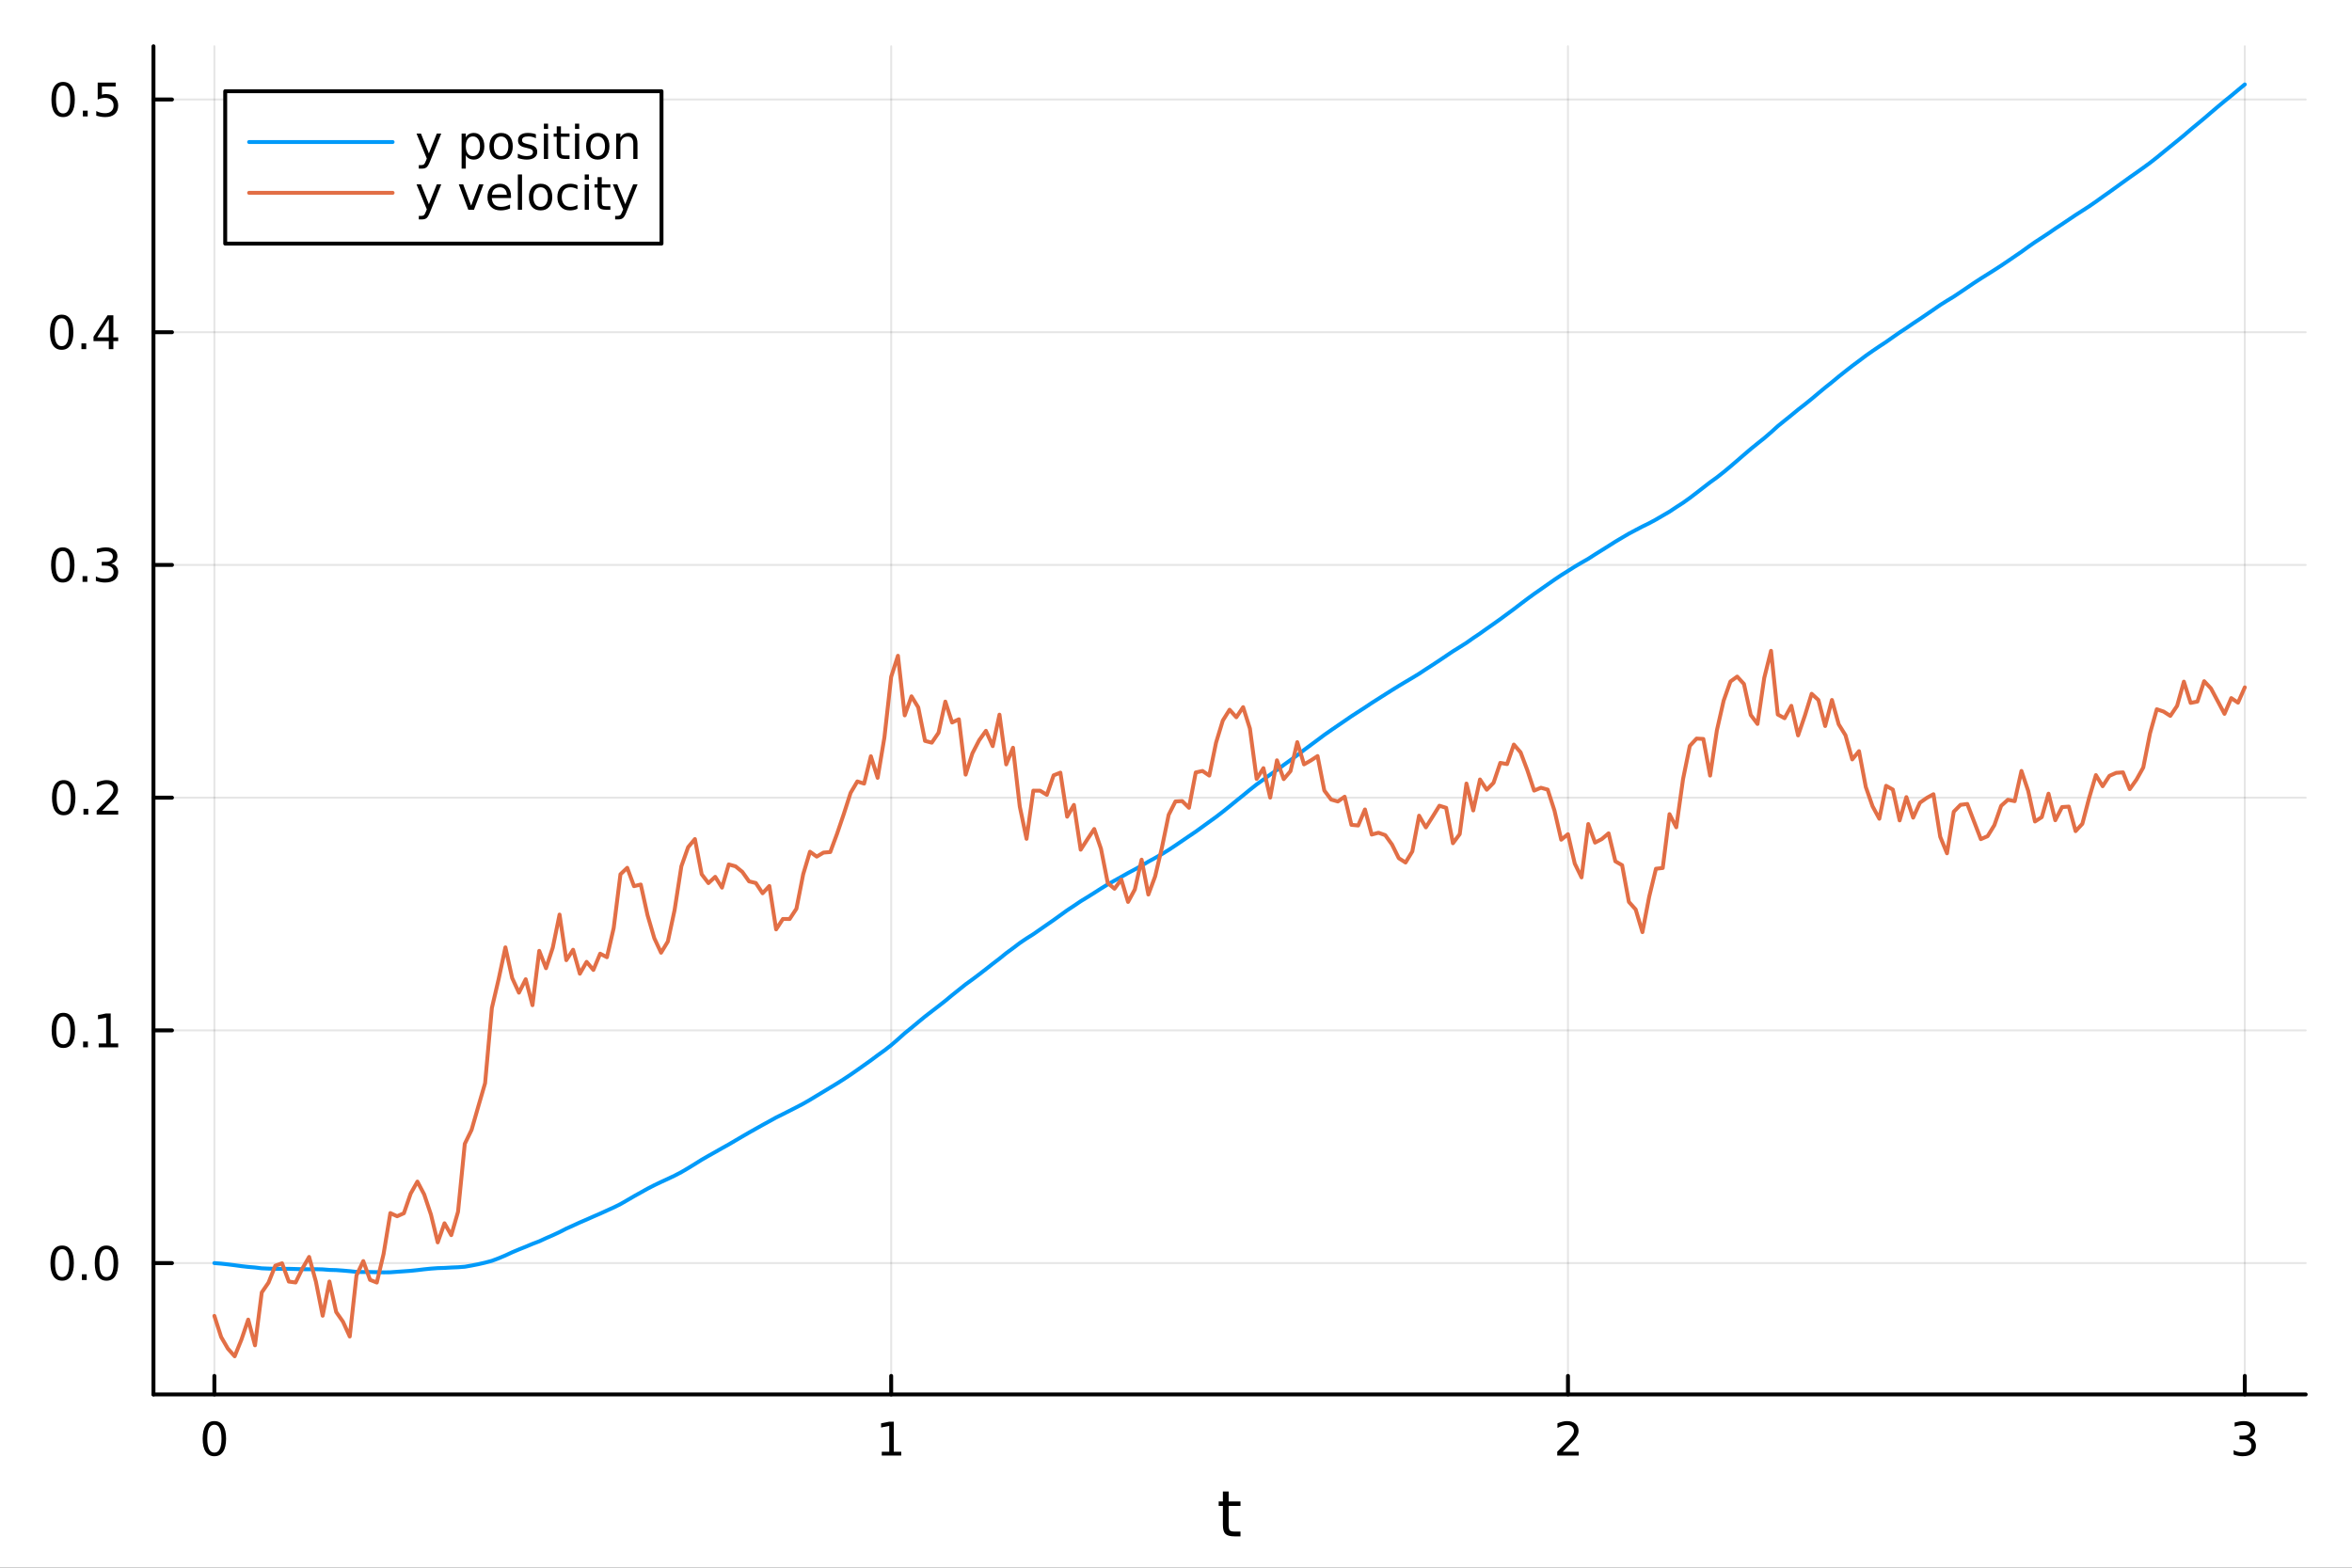 <?xml version="1.0" encoding="utf-8"?>
<svg xmlns="http://www.w3.org/2000/svg" xmlns:xlink="http://www.w3.org/1999/xlink" width="600" height="400" viewBox="0 0 2400 1600">
<rect x="0" y="0" width="2400" height="1600" fill="#333333" stroke="none"/>
<defs>
  <clipPath id="clip970">
    <rect x="0" y="0" width="2400" height="1600"/>
  </clipPath>
</defs>
<path clip-path="url(#clip970)" d="M0 1600 L2400 1600 L2400 0 L0 0  Z" fill="#ffffff" fill-rule="evenodd" fill-opacity="1"/>
<defs>
  <clipPath id="clip971">
    <rect x="480" y="0" width="1681" height="1600"/>
  </clipPath>
</defs>
<path clip-path="url(#clip970)" d="M156.598 1423.18 L2352.76 1423.18 L2352.76 47.244 L156.598 47.244  Z" fill="#ffffff" fill-rule="evenodd" fill-opacity="1"/>
<defs>
  <clipPath id="clip972">
    <rect x="156" y="47" width="2197" height="1377"/>
  </clipPath>
</defs>
<polyline clip-path="url(#clip972)" style="stroke:#000000; stroke-linecap:round; stroke-linejoin:round; stroke-width:2; stroke-opacity:0.1; fill:none" points="218.754,1423.18 218.754,47.244 "/>
<polyline clip-path="url(#clip972)" style="stroke:#000000; stroke-linecap:round; stroke-linejoin:round; stroke-width:2; stroke-opacity:0.1; fill:none" points="909.369,1423.18 909.369,47.244 "/>
<polyline clip-path="url(#clip972)" style="stroke:#000000; stroke-linecap:round; stroke-linejoin:round; stroke-width:2; stroke-opacity:0.1; fill:none" points="1599.98,1423.18 1599.98,47.244 "/>
<polyline clip-path="url(#clip972)" style="stroke:#000000; stroke-linecap:round; stroke-linejoin:round; stroke-width:2; stroke-opacity:0.1; fill:none" points="2290.6,1423.18 2290.6,47.244 "/>
<polyline clip-path="url(#clip970)" style="stroke:#000000; stroke-linecap:round; stroke-linejoin:round; stroke-width:4; stroke-opacity:1; fill:none" points="156.598,1423.18 2352.76,1423.18 "/>
<polyline clip-path="url(#clip970)" style="stroke:#000000; stroke-linecap:round; stroke-linejoin:round; stroke-width:4; stroke-opacity:1; fill:none" points="218.754,1423.18 218.754,1404.28 "/>
<polyline clip-path="url(#clip970)" style="stroke:#000000; stroke-linecap:round; stroke-linejoin:round; stroke-width:4; stroke-opacity:1; fill:none" points="909.369,1423.18 909.369,1404.28 "/>
<polyline clip-path="url(#clip970)" style="stroke:#000000; stroke-linecap:round; stroke-linejoin:round; stroke-width:4; stroke-opacity:1; fill:none" points="1599.98,1423.18 1599.98,1404.28 "/>
<polyline clip-path="url(#clip970)" style="stroke:#000000; stroke-linecap:round; stroke-linejoin:round; stroke-width:4; stroke-opacity:1; fill:none" points="2290.6,1423.18 2290.6,1404.28 "/>
<path clip-path="url(#clip970)" d="M218.754 1454.1 Q215.143 1454.1 213.314 1457.66 Q211.508 1461.2 211.508 1468.33 Q211.508 1475.44 213.314 1479.01 Q215.143 1482.55 218.754 1482.55 Q222.388 1482.55 224.193 1479.01 Q226.022 1475.44 226.022 1468.33 Q226.022 1461.2 224.193 1457.66 Q222.388 1454.1 218.754 1454.1 M218.754 1450.39 Q224.564 1450.39 227.619 1455 Q230.698 1459.58 230.698 1468.33 Q230.698 1477.06 227.619 1481.67 Q224.564 1486.25 218.754 1486.25 Q212.943 1486.25 209.865 1481.67 Q206.809 1477.06 206.809 1468.33 Q206.809 1459.58 209.865 1455 Q212.943 1450.39 218.754 1450.39 Z" fill="#000000" fill-rule="nonzero" fill-opacity="1" /><path clip-path="url(#clip970)" d="M899.751 1481.64 L907.39 1481.64 L907.39 1455.28 L899.08 1456.95 L899.08 1452.69 L907.344 1451.02 L912.02 1451.02 L912.02 1481.64 L919.659 1481.64 L919.659 1485.58 L899.751 1485.58 L899.751 1481.64 Z" fill="#000000" fill-rule="nonzero" fill-opacity="1" /><path clip-path="url(#clip970)" d="M1594.64 1481.64 L1610.96 1481.64 L1610.96 1485.58 L1589.01 1485.58 L1589.01 1481.64 Q1591.67 1478.89 1596.26 1474.26 Q1600.86 1469.61 1602.05 1468.27 Q1604.29 1465.74 1605.17 1464.01 Q1606.07 1462.25 1606.07 1460.56 Q1606.07 1457.8 1604.13 1456.07 Q1602.21 1454.33 1599.11 1454.33 Q1596.91 1454.33 1594.45 1455.09 Q1592.02 1455.86 1589.24 1457.41 L1589.24 1452.69 Q1592.07 1451.55 1594.52 1450.97 Q1596.98 1450.39 1599.01 1450.39 Q1604.38 1450.39 1607.58 1453.08 Q1610.77 1455.77 1610.77 1460.26 Q1610.77 1462.39 1609.96 1464.31 Q1609.17 1466.2 1607.07 1468.8 Q1606.49 1469.47 1603.39 1472.69 Q1600.29 1475.88 1594.64 1481.64 Z" fill="#000000" fill-rule="nonzero" fill-opacity="1" /><path clip-path="url(#clip970)" d="M2294.85 1466.95 Q2298.2 1467.66 2300.08 1469.93 Q2301.98 1472.2 2301.98 1475.53 Q2301.98 1480.65 2298.46 1483.45 Q2294.94 1486.25 2288.46 1486.25 Q2286.28 1486.25 2283.97 1485.81 Q2281.68 1485.39 2279.22 1484.54 L2279.22 1480.02 Q2281.17 1481.16 2283.48 1481.74 Q2285.8 1482.32 2288.32 1482.32 Q2292.72 1482.32 2295.01 1480.58 Q2297.33 1478.84 2297.33 1475.53 Q2297.33 1472.48 2295.17 1470.77 Q2293.04 1469.03 2289.22 1469.03 L2285.2 1469.03 L2285.2 1465.19 L2289.41 1465.19 Q2292.86 1465.19 2294.69 1463.82 Q2296.51 1462.43 2296.51 1459.84 Q2296.51 1457.18 2294.62 1455.77 Q2292.74 1454.33 2289.22 1454.33 Q2287.3 1454.33 2285.1 1454.75 Q2282.9 1455.16 2280.26 1456.04 L2280.26 1451.88 Q2282.93 1451.14 2285.24 1450.77 Q2287.58 1450.39 2289.64 1450.39 Q2294.96 1450.39 2298.07 1452.83 Q2301.17 1455.23 2301.17 1459.35 Q2301.17 1462.22 2299.52 1464.21 Q2297.88 1466.18 2294.85 1466.95 Z" fill="#000000" fill-rule="nonzero" fill-opacity="1" /><path clip-path="url(#clip970)" d="M1253.74 1522.27 L1253.74 1532.4 L1265.8 1532.4 L1265.8 1536.95 L1253.74 1536.95 L1253.74 1556.3 Q1253.74 1560.66 1254.92 1561.9 Q1256.13 1563.14 1259.79 1563.14 L1265.8 1563.14 L1265.8 1568.04 L1259.79 1568.04 Q1253.01 1568.04 1250.43 1565.53 Q1247.85 1562.98 1247.85 1556.3 L1247.85 1536.95 L1243.55 1536.95 L1243.55 1532.4 L1247.85 1532.4 L1247.85 1522.27 L1253.74 1522.27 Z" fill="#000000" fill-rule="nonzero" fill-opacity="1" /><polyline clip-path="url(#clip972)" style="stroke:#000000; stroke-linecap:round; stroke-linejoin:round; stroke-width:2; stroke-opacity:0.1; fill:none" points="156.598,1289.13 2352.76,1289.13 "/>
<polyline clip-path="url(#clip972)" style="stroke:#000000; stroke-linecap:round; stroke-linejoin:round; stroke-width:2; stroke-opacity:0.1; fill:none" points="156.598,1051.62 2352.76,1051.62 "/>
<polyline clip-path="url(#clip972)" style="stroke:#000000; stroke-linecap:round; stroke-linejoin:round; stroke-width:2; stroke-opacity:0.1; fill:none" points="156.598,814.097 2352.76,814.097 "/>
<polyline clip-path="url(#clip972)" style="stroke:#000000; stroke-linecap:round; stroke-linejoin:round; stroke-width:2; stroke-opacity:0.1; fill:none" points="156.598,576.579 2352.76,576.579 "/>
<polyline clip-path="url(#clip972)" style="stroke:#000000; stroke-linecap:round; stroke-linejoin:round; stroke-width:2; stroke-opacity:0.1; fill:none" points="156.598,339.06 2352.76,339.06 "/>
<polyline clip-path="url(#clip972)" style="stroke:#000000; stroke-linecap:round; stroke-linejoin:round; stroke-width:2; stroke-opacity:0.1; fill:none" points="156.598,101.541 2352.76,101.541 "/>
<polyline clip-path="url(#clip970)" style="stroke:#000000; stroke-linecap:round; stroke-linejoin:round; stroke-width:4; stroke-opacity:1; fill:none" points="156.598,1423.18 156.598,47.244 "/>
<polyline clip-path="url(#clip970)" style="stroke:#000000; stroke-linecap:round; stroke-linejoin:round; stroke-width:4; stroke-opacity:1; fill:none" points="156.598,1289.13 175.496,1289.13 "/>
<polyline clip-path="url(#clip970)" style="stroke:#000000; stroke-linecap:round; stroke-linejoin:round; stroke-width:4; stroke-opacity:1; fill:none" points="156.598,1051.62 175.496,1051.62 "/>
<polyline clip-path="url(#clip970)" style="stroke:#000000; stroke-linecap:round; stroke-linejoin:round; stroke-width:4; stroke-opacity:1; fill:none" points="156.598,814.097 175.496,814.097 "/>
<polyline clip-path="url(#clip970)" style="stroke:#000000; stroke-linecap:round; stroke-linejoin:round; stroke-width:4; stroke-opacity:1; fill:none" points="156.598,576.579 175.496,576.579 "/>
<polyline clip-path="url(#clip970)" style="stroke:#000000; stroke-linecap:round; stroke-linejoin:round; stroke-width:4; stroke-opacity:1; fill:none" points="156.598,339.06 175.496,339.06 "/>
<polyline clip-path="url(#clip970)" style="stroke:#000000; stroke-linecap:round; stroke-linejoin:round; stroke-width:4; stroke-opacity:1; fill:none" points="156.598,101.541 175.496,101.541 "/>
<path clip-path="url(#clip970)" d="M63.423 1274.93 Q59.812 1274.93 57.983 1278.5 Q56.177 1282.04 56.177 1289.17 Q56.177 1296.28 57.983 1299.84 Q59.812 1303.38 63.423 1303.38 Q67.057 1303.38 68.862 1299.84 Q70.691 1296.28 70.691 1289.17 Q70.691 1282.04 68.862 1278.5 Q67.057 1274.93 63.423 1274.93 M63.423 1271.23 Q69.233 1271.23 72.288 1275.84 Q75.367 1280.42 75.367 1289.17 Q75.367 1297.9 72.288 1302.5 Q69.233 1307.09 63.423 1307.09 Q57.612 1307.09 54.534 1302.5 Q51.478 1297.9 51.478 1289.17 Q51.478 1280.42 54.534 1275.84 Q57.612 1271.23 63.423 1271.23 Z" fill="#000000" fill-rule="nonzero" fill-opacity="1" /><path clip-path="url(#clip970)" d="M83.585 1300.54 L88.469 1300.54 L88.469 1306.41 L83.585 1306.41 L83.585 1300.54 Z" fill="#000000" fill-rule="nonzero" fill-opacity="1" /><path clip-path="url(#clip970)" d="M108.654 1274.93 Q105.043 1274.93 103.214 1278.5 Q101.409 1282.04 101.409 1289.17 Q101.409 1296.28 103.214 1299.84 Q105.043 1303.38 108.654 1303.38 Q112.288 1303.38 114.094 1299.84 Q115.922 1296.28 115.922 1289.17 Q115.922 1282.04 114.094 1278.5 Q112.288 1274.93 108.654 1274.93 M108.654 1271.23 Q114.464 1271.23 117.52 1275.84 Q120.598 1280.42 120.598 1289.17 Q120.598 1297.9 117.52 1302.5 Q114.464 1307.09 108.654 1307.09 Q102.844 1307.09 99.765 1302.5 Q96.71 1297.9 96.71 1289.17 Q96.71 1280.42 99.765 1275.84 Q102.844 1271.23 108.654 1271.23 Z" fill="#000000" fill-rule="nonzero" fill-opacity="1" /><path clip-path="url(#clip970)" d="M64.65 1037.41 Q61.038 1037.41 59.21 1040.98 Q57.404 1044.52 57.404 1051.65 Q57.404 1058.76 59.21 1062.32 Q61.038 1065.86 64.65 1065.86 Q68.284 1065.86 70.089 1062.32 Q71.918 1058.76 71.918 1051.65 Q71.918 1044.52 70.089 1040.98 Q68.284 1037.41 64.65 1037.41 M64.65 1033.71 Q70.46 1033.71 73.515 1038.32 Q76.594 1042.9 76.594 1051.65 Q76.594 1060.38 73.515 1064.98 Q70.46 1069.57 64.65 1069.57 Q58.839 1069.57 55.761 1064.98 Q52.705 1060.38 52.705 1051.65 Q52.705 1042.9 55.761 1038.32 Q58.839 1033.71 64.65 1033.71 Z" fill="#000000" fill-rule="nonzero" fill-opacity="1" /><path clip-path="url(#clip970)" d="M84.811 1063.02 L89.696 1063.02 L89.696 1068.9 L84.811 1068.9 L84.811 1063.02 Z" fill="#000000" fill-rule="nonzero" fill-opacity="1" /><path clip-path="url(#clip970)" d="M100.691 1064.96 L108.33 1064.96 L108.33 1038.6 L100.02 1040.26 L100.02 1036 L108.283 1034.34 L112.959 1034.34 L112.959 1064.96 L120.598 1064.96 L120.598 1068.9 L100.691 1068.9 L100.691 1064.96 Z" fill="#000000" fill-rule="nonzero" fill-opacity="1" /><path clip-path="url(#clip970)" d="M65.02 799.896 Q61.409 799.896 59.58 803.461 Q57.775 807.003 57.775 814.132 Q57.775 821.239 59.58 824.803 Q61.409 828.345 65.02 828.345 Q68.654 828.345 70.46 824.803 Q72.288 821.239 72.288 814.132 Q72.288 807.003 70.46 803.461 Q68.654 799.896 65.02 799.896 M65.02 796.192 Q70.83 796.192 73.885 800.799 Q76.964 805.382 76.964 814.132 Q76.964 822.859 73.885 827.465 Q70.83 832.049 65.02 832.049 Q59.21 832.049 56.131 827.465 Q53.075 822.859 53.075 814.132 Q53.075 805.382 56.131 800.799 Q59.21 796.192 65.02 796.192 Z" fill="#000000" fill-rule="nonzero" fill-opacity="1" /><path clip-path="url(#clip970)" d="M85.182 825.498 L90.066 825.498 L90.066 831.377 L85.182 831.377 L85.182 825.498 Z" fill="#000000" fill-rule="nonzero" fill-opacity="1" /><path clip-path="url(#clip970)" d="M104.279 827.442 L120.598 827.442 L120.598 831.377 L98.654 831.377 L98.654 827.442 Q101.316 824.688 105.899 820.058 Q110.506 815.405 111.686 814.063 Q113.932 811.54 114.811 809.803 Q115.714 808.044 115.714 806.354 Q115.714 803.6 113.77 801.864 Q111.848 800.128 108.746 800.128 Q106.547 800.128 104.094 800.891 Q101.663 801.655 98.885 803.206 L98.885 798.484 Q101.709 797.35 104.163 796.771 Q106.617 796.192 108.654 796.192 Q114.024 796.192 117.219 798.878 Q120.413 801.563 120.413 806.053 Q120.413 808.183 119.603 810.104 Q118.816 812.003 116.709 814.595 Q116.131 815.266 113.029 818.484 Q109.927 821.678 104.279 827.442 Z" fill="#000000" fill-rule="nonzero" fill-opacity="1" /><path clip-path="url(#clip970)" d="M64.071 562.377 Q60.46 562.377 58.631 565.942 Q56.825 569.484 56.825 576.613 Q56.825 583.72 58.631 587.285 Q60.46 590.826 64.071 590.826 Q67.705 590.826 69.51 587.285 Q71.339 583.72 71.339 576.613 Q71.339 569.484 69.51 565.942 Q67.705 562.377 64.071 562.377 M64.071 558.674 Q69.881 558.674 72.936 563.28 Q76.015 567.864 76.015 576.613 Q76.015 585.34 72.936 589.947 Q69.881 594.53 64.071 594.53 Q58.261 594.53 55.182 589.947 Q52.126 585.34 52.126 576.613 Q52.126 567.864 55.182 563.28 Q58.261 558.674 64.071 558.674 Z" fill="#000000" fill-rule="nonzero" fill-opacity="1" /><path clip-path="url(#clip970)" d="M84.233 587.979 L89.117 587.979 L89.117 593.859 L84.233 593.859 L84.233 587.979 Z" fill="#000000" fill-rule="nonzero" fill-opacity="1" /><path clip-path="url(#clip970)" d="M113.469 575.225 Q116.825 575.942 118.7 578.211 Q120.598 580.479 120.598 583.813 Q120.598 588.928 117.08 591.729 Q113.561 594.53 107.08 594.53 Q104.904 594.53 102.589 594.09 Q100.297 593.674 97.844 592.817 L97.844 588.303 Q99.788 589.437 102.103 590.016 Q104.418 590.595 106.941 590.595 Q111.339 590.595 113.631 588.859 Q115.945 587.123 115.945 583.813 Q115.945 580.757 113.793 579.044 Q111.663 577.308 107.844 577.308 L103.816 577.308 L103.816 573.465 L108.029 573.465 Q111.478 573.465 113.307 572.1 Q115.135 570.711 115.135 568.118 Q115.135 565.456 113.237 564.044 Q111.362 562.609 107.844 562.609 Q105.922 562.609 103.723 563.026 Q101.524 563.442 98.885 564.322 L98.885 560.155 Q101.547 559.414 103.862 559.044 Q106.2 558.674 108.26 558.674 Q113.584 558.674 116.686 561.104 Q119.788 563.512 119.788 567.632 Q119.788 570.502 118.145 572.493 Q116.501 574.461 113.469 575.225 Z" fill="#000000" fill-rule="nonzero" fill-opacity="1" /><path clip-path="url(#clip970)" d="M62.937 324.859 Q59.325 324.859 57.497 328.424 Q55.691 331.965 55.691 339.095 Q55.691 346.201 57.497 349.766 Q59.325 353.308 62.937 353.308 Q66.571 353.308 68.376 349.766 Q70.205 346.201 70.205 339.095 Q70.205 331.965 68.376 328.424 Q66.571 324.859 62.937 324.859 M62.937 321.155 Q68.747 321.155 71.802 325.762 Q74.881 330.345 74.881 339.095 Q74.881 347.822 71.802 352.428 Q68.747 357.011 62.937 357.011 Q57.126 357.011 54.048 352.428 Q50.992 347.822 50.992 339.095 Q50.992 330.345 54.048 325.762 Q57.126 321.155 62.937 321.155 Z" fill="#000000" fill-rule="nonzero" fill-opacity="1" /><path clip-path="url(#clip970)" d="M83.098 350.46 L87.983 350.46 L87.983 356.34 L83.098 356.34 L83.098 350.46 Z" fill="#000000" fill-rule="nonzero" fill-opacity="1" /><path clip-path="url(#clip970)" d="M111.015 325.854 L99.21 344.303 L111.015 344.303 L111.015 325.854 M109.788 321.78 L115.668 321.78 L115.668 344.303 L120.598 344.303 L120.598 348.192 L115.668 348.192 L115.668 356.34 L111.015 356.34 L111.015 348.192 L95.413 348.192 L95.413 343.678 L109.788 321.78 Z" fill="#000000" fill-rule="nonzero" fill-opacity="1" /><path clip-path="url(#clip970)" d="M64.418 87.34 Q60.807 87.34 58.978 90.905 Q57.173 94.447 57.173 101.576 Q57.173 108.683 58.978 112.247 Q60.807 115.789 64.418 115.789 Q68.052 115.789 69.858 112.247 Q71.686 108.683 71.686 101.576 Q71.686 94.447 69.858 90.905 Q68.052 87.34 64.418 87.34 M64.418 83.636 Q70.228 83.636 73.284 88.243 Q76.362 92.826 76.362 101.576 Q76.362 110.303 73.284 114.909 Q70.228 119.493 64.418 119.493 Q58.608 119.493 55.529 114.909 Q52.474 110.303 52.474 101.576 Q52.474 92.826 55.529 88.243 Q58.608 83.636 64.418 83.636 Z" fill="#000000" fill-rule="nonzero" fill-opacity="1" /><path clip-path="url(#clip970)" d="M84.58 112.942 L89.464 112.942 L89.464 118.821 L84.58 118.821 L84.58 112.942 Z" fill="#000000" fill-rule="nonzero" fill-opacity="1" /><path clip-path="url(#clip970)" d="M99.696 84.261 L118.052 84.261 L118.052 88.197 L103.978 88.197 L103.978 96.669 Q104.996 96.322 106.015 96.159 Q107.033 95.974 108.052 95.974 Q113.839 95.974 117.219 99.146 Q120.598 102.317 120.598 107.734 Q120.598 113.312 117.126 116.414 Q113.654 119.493 107.334 119.493 Q105.159 119.493 102.89 119.122 Q100.645 118.752 98.237 118.011 L98.237 113.312 Q100.321 114.446 102.543 115.002 Q104.765 115.558 107.242 115.558 Q111.246 115.558 113.584 113.451 Q115.922 111.345 115.922 107.734 Q115.922 104.122 113.584 102.016 Q111.246 99.909 107.242 99.909 Q105.367 99.909 103.492 100.326 Q101.64 100.743 99.696 101.622 L99.696 84.261 Z" fill="#000000" fill-rule="nonzero" fill-opacity="1" /><polyline clip-path="url(#clip972)" style="stroke:#009af9; stroke-linecap:round; stroke-linejoin:round; stroke-width:4; stroke-opacity:1; fill:none" points="218.754,1289.13 225.66,1289.67 232.566,1290.43 239.472,1291.3 246.378,1292.25 253.284,1293.03 260.191,1293.61 267.097,1294.45 274.003,1294.75 280.909,1294.95 287.815,1294.97 294.721,1294.98 301.628,1295.16 308.534,1295.36 315.44,1295.42 322.346,1295.35 329.252,1295.54 336.158,1296.08 343.064,1296.27 349.971,1296.77 356.877,1297.37 363.783,1298.11 370.689,1298.24 377.595,1298.22 384.501,1298.39 391.408,1298.59 398.314,1298.5 405.22,1297.99 412.126,1297.51 419.032,1297 425.938,1296.29 432.844,1295.46 439.751,1294.76 446.657,1294.26 453.563,1294.05 460.469,1293.64 467.375,1293.36 474.281,1292.84 481.188,1291.62 488.094,1290.26 495,1288.66 501.906,1286.82 508.812,1284.22 515.718,1281.32 522.625,1278.1 529.531,1275.19 536.437,1272.43 543.343,1269.53 550.249,1266.9 557.155,1263.71 564.061,1260.7 570.968,1257.48 577.874,1253.93 584.78,1250.83 591.686,1247.64 598.592,1244.68 605.498,1241.61 612.405,1238.62 619.311,1235.46 626.217,1232.34 633.123,1228.92 640.029,1224.95 646.935,1220.91 653.841,1217.07 660.748,1213.2 667.654,1209.65 674.56,1206.33 681.466,1203.17 688.372,1199.88 695.278,1196.28 702.185,1192.23 709.091,1187.99 715.997,1183.66 722.903,1179.69 729.809,1175.81 736.715,1171.87 743.622,1168.04 750.528,1163.97 757.434,1159.92 764.34,1155.92 771.246,1152.03 778.152,1148.15 785.058,1144.37 791.965,1140.53 798.871,1137.12 805.777,1133.61 812.683,1130.1 819.589,1126.48 826.495,1122.51 833.402,1118.31 840.308,1114.16 847.214,1109.97 854.12,1105.78 861.026,1101.4 867.932,1096.81 874.838,1092.01 881.745,1087.1 888.651,1082.2 895.557,1077.03 902.463,1072.08 909.369,1066.71 916.275,1060.73 923.182,1054.53 930.088,1048.94 936.994,1043.16 943.9,1037.48 950.806,1032.15 957.712,1026.84 964.619,1021.43 971.525,1015.7 978.431,1010.18 985.337,1004.63 992.243,999.646 999.149,994.443 1006.06,989.107 1012.96,983.674 1019.87,978.398 1026.77,972.801 1033.68,967.711 1040.59,962.451 1047.49,957.791 1054.4,953.461 1061.3,948.639 1068.21,943.818 1075.12,939.039 1082.02,934.061 1088.93,929.055 1095.84,924.499 1102.74,919.823 1109.65,915.603 1116.55,911.277 1123.46,906.847 1130.37,902.618 1137.27,898.739 1144.18,894.918 1151.08,891.003 1157.99,887.317 1164.9,883.504 1171.8,879.386 1178.71,875.625 1185.62,871.678 1192.52,867.438 1199.43,862.863 1206.33,858.151 1213.24,853.436 1220.15,848.789 1227.05,843.781 1233.96,838.758 1240.86,833.782 1247.77,828.471 1254.68,822.933 1261.58,817.286 1268.49,811.715 1275.4,806.041 1282.3,800.584 1289.21,795.643 1296.11,790.592 1303.02,785.84 1309.93,780.709 1316.83,775.769 1323.74,770.748 1330.64,765.431 1337.55,760.341 1344.46,755.212 1351.36,750.037 1358.27,745.214 1365.18,740.483 1372.08,735.772 1378.99,731.012 1385.89,726.539 1392.8,722.073 1399.71,717.443 1406.61,713.069 1413.52,708.676 1420.42,704.309 1427.33,700.037 1434.24,695.904 1441.14,691.816 1448.05,687.614 1454.96,683.047 1461.86,678.601 1468.77,674.045 1475.67,669.377 1482.58,664.73 1489.49,660.445 1496.39,656.067 1503.3,651.173 1510.2,646.553 1517.11,641.617 1524.02,636.786 1530.92,631.884 1537.83,626.779 1544.74,621.686 1551.64,616.393 1558.55,611.181 1565.45,606.151 1572.36,601.329 1579.27,596.478 1586.17,591.645 1593.08,587.026 1599.98,582.705 1606.89,578.327 1613.8,574.25 1620.7,570.313 1627.61,565.832 1634.52,561.54 1641.42,557.212 1648.33,552.826 1655.23,548.726 1662.14,544.665 1669.05,540.979 1675.95,537.369 1682.86,533.991 1689.76,530.251 1696.67,526.226 1703.58,522.194 1710.48,517.612 1717.39,513.164 1724.3,508.224 1731.2,502.946 1738.11,497.592 1745.01,492.243 1751.92,487.267 1758.83,481.83 1765.73,476.089 1772.64,470.154 1779.54,464.168 1786.45,458.257 1793.36,452.662 1800.26,447.159 1807.17,441.186 1814.08,434.937 1820.98,429.338 1827.89,423.777 1834.79,418.089 1841.7,412.703 1848.61,407.116 1855.51,401.306 1862.42,395.558 1869.32,390.077 1876.23,384.329 1883.14,378.831 1890.04,373.443 1896.95,368.303 1903.86,363.078 1910.76,358.218 1917.67,353.555 1924.57,349.02 1931.48,344.148 1938.39,339.316 1945.29,334.797 1952.2,330.041 1959.11,325.495 1966.01,320.796 1972.92,316.049 1979.82,311.264 1986.73,306.913 1993.64,302.73 2000.54,298.123 2007.45,293.446 2014.35,288.76 2021.26,284.254 2028.17,279.927 2035.07,275.57 2041.98,271.101 2048.89,266.434 2055.79,261.705 2062.7,256.99 2069.6,251.967 2076.51,247.148 2083.42,242.641 2090.32,238.089 2097.23,233.298 2104.13,228.778 2111.04,224.124 2117.95,219.465 2124.85,215.056 2131.76,210.573 2138.67,205.826 2145.57,200.845 2152.48,195.978 2159.38,191.005 2166.29,186.001 2173.2,180.993 2180.1,176.155 2187.01,171.221 2193.91,166.162 2200.82,160.755 2207.73,155.102 2214.63,149.473 2221.54,143.888 2228.45,138.201 2235.35,132.266 2242.26,126.549 2249.16,120.818 2256.07,114.879 2262.98,109.013 2269.88,103.278 2276.79,97.672 2283.69,91.906 2290.6,86.186 "/>
<polyline clip-path="url(#clip972)" style="stroke:#e26f46; stroke-linecap:round; stroke-linejoin:round; stroke-width:4; stroke-opacity:1; fill:none" points="218.754,1343.02 225.66,1364.54 232.566,1376.47 239.472,1384.24 246.378,1367.17 253.284,1346.8 260.191,1373.05 267.097,1319.1 274.003,1309.04 280.909,1291.77 287.815,1289.34 294.721,1307.99 301.628,1308.91 308.534,1294.72 315.44,1282.84 322.346,1308.01 329.252,1342.84 336.158,1307.93 343.064,1339.08 349.971,1348.93 356.877,1364.05 363.783,1301.63 370.689,1287.09 377.595,1306.24 384.501,1308.99 391.408,1279.82 398.314,1238.1 405.22,1241.33 412.126,1238.26 419.032,1218.22 425.938,1205.95 432.844,1219.06 439.751,1239.63 446.657,1268 453.563,1248.5 460.469,1260.59 467.375,1236.77 474.281,1167.4 481.188,1153.18 488.094,1129.14 495,1105.46 501.906,1028.8 508.812,999.34 515.718,966.883 522.625,998.231 529.531,1013.14 536.437,999.417 543.343,1025.89 550.249,970.451 557.155,988.169 564.061,967.175 570.968,933.426 577.874,979.962 584.78,969.314 591.686,993.772 598.592,981.682 605.498,989.934 612.405,973.33 619.311,976.944 626.217,947.125 633.123,892.287 640.029,885.696 646.935,904.425 653.841,902.764 660.748,934.019 667.654,957.515 674.56,972.332 681.466,960.921 688.372,928.747 695.278,884.146 702.185,864.625 709.091,856.362 715.997,892.277 722.903,901.298 729.809,894.896 736.715,905.926 743.622,882.25 750.528,884.17 757.434,889.795 764.34,899.522 771.246,901.203 778.152,911.661 785.058,904.26 791.965,948.539 798.871,937.91 805.777,937.945 812.683,927.434 819.589,892.259 826.495,869.28 833.402,874.25 840.308,870.16 847.214,869.601 854.12,851.013 861.026,830.747 867.932,809.274 874.838,797.541 881.745,799.758 888.651,771.841 895.557,793.862 902.463,752.598 909.369,690.736 916.275,669.294 923.182,730.102 930.088,710.683 936.994,721.948 943.9,756.17 950.806,757.979 957.712,747.826 964.619,716.074 971.525,737.401 978.431,734.128 985.337,790.584 992.243,768.877 999.149,755.494 1006.06,745.879 1012.96,761.509 1019.87,729.394 1026.77,780.151 1033.68,763.15 1040.59,823.164 1047.49,856.105 1054.4,806.954 1061.3,806.988 1068.21,811.23 1075.12,791.33 1082.02,788.581 1088.93,833.523 1095.84,821.495 1102.74,867.21 1109.65,856.537 1116.55,846.085 1123.46,866.231 1130.37,901.253 1137.27,907.053 1144.18,897.624 1151.08,920.521 1157.99,907.814 1164.9,877.395 1171.8,912.977 1178.71,894.441 1185.62,865.104 1192.52,831.645 1199.43,817.968 1206.33,817.581 1213.24,824.443 1220.15,788.375 1227.05,786.841 1233.96,791.574 1240.86,757.99 1247.77,735.374 1254.68,724.365 1261.58,732.028 1268.49,721.736 1275.4,743.513 1282.3,794.972 1289.21,784.006 1296.11,814.017 1303.02,775.973 1309.93,795.175 1316.83,787.055 1323.74,757.448 1330.64,780.129 1337.55,776.166 1344.46,771.665 1351.36,806.839 1358.27,816.018 1365.18,818.002 1372.08,813.138 1378.99,841.855 1385.89,842.506 1392.8,826.139 1399.71,851.76 1406.61,849.902 1413.52,852.366 1420.42,861.921 1427.33,875.867 1434.24,880.302 1441.14,868.944 1448.05,832.5 1454.96,844.452 1461.86,833.53 1468.77,822.347 1475.67,824.465 1482.58,860.613 1489.49,851.357 1496.39,799.709 1503.3,827.162 1510.2,795.54 1517.11,806.019 1524.02,798.949 1530.92,778.607 1537.83,779.835 1544.74,759.907 1551.64,767.867 1558.55,786.203 1565.45,806.894 1572.36,803.99 1579.27,805.889 1586.17,827.201 1593.08,857.015 1599.98,851.397 1606.89,881.367 1613.8,895.475 1620.7,841.023 1627.61,859.963 1634.52,856.361 1641.42,850.501 1648.33,879.077 1655.23,883.046 1662.14,920.523 1669.05,928.192 1675.95,951.339 1682.86,915.14 1689.76,886.645 1696.67,885.884 1703.58,830.928 1710.48,844.347 1717.39,795.176 1724.3,761.27 1731.2,753.804 1738.11,754.2 1745.01,791.577 1751.92,745.417 1758.83,715.064 1765.73,695.559 1772.64,690.536 1779.54,698.062 1786.45,729.648 1793.36,738.854 1800.26,691.81 1807.17,664.236 1814.08,729.231 1820.98,733.023 1827.89,720.349 1834.79,750.569 1841.7,730.397 1848.61,708.098 1855.51,714.407 1862.42,740.978 1869.32,714.399 1876.23,739.254 1883.14,750.395 1890.04,775.075 1896.95,766.632 1903.86,803.135 1910.76,822.861 1917.67,835.624 1924.57,801.997 1931.48,805.843 1938.39,837.325 1945.29,813.536 1952.2,834.515 1959.11,819.257 1966.01,814.4 1972.92,810.594 1979.82,854.047 1986.73,870.89 1993.64,828.435 2000.54,821.427 2007.45,820.555 2014.35,838.504 2021.26,856.435 2028.17,853.43 2035.07,842.182 2041.98,822.452 2048.89,816.231 2055.79,817.661 2062.7,786.835 2069.6,807.207 2076.51,838.419 2083.42,833.992 2090.32,810.046 2097.23,837.143 2104.13,823.704 2111.04,823.237 2117.95,848.253 2124.85,840.782 2131.76,814.424 2138.67,791.075 2145.57,802.416 2152.48,791.821 2159.38,788.783 2166.29,788.276 2173.2,805.413 2180.1,795.682 2187.01,783.289 2193.91,748.365 2200.82,723.875 2207.73,726.216 2214.63,730.644 2221.54,720.389 2228.45,695.698 2235.35,717.404 2242.26,716.017 2249.16,695.241 2256.07,702.604 2262.98,715.564 2269.88,728.549 2276.79,712.494 2283.69,717.155 2290.6,701.542 "/>
<path clip-path="url(#clip970)" d="M229.803 248.629 L674.997 248.629 L674.997 93.109 L229.803 93.109  Z" fill="#ffffff" fill-rule="evenodd" fill-opacity="1"/>
<polyline clip-path="url(#clip970)" style="stroke:#000000; stroke-linecap:round; stroke-linejoin:round; stroke-width:4; stroke-opacity:1; fill:none" points="229.803,248.629 674.997,248.629 674.997,93.109 229.803,93.109 229.803,248.629 "/>
<polyline clip-path="url(#clip970)" style="stroke:#009af9; stroke-linecap:round; stroke-linejoin:round; stroke-width:4; stroke-opacity:1; fill:none" points="254.205,144.949 400.616,144.949 "/>
<path clip-path="url(#clip970)" d="M438.86 164.636 Q437.054 169.266 435.342 170.678 Q433.629 172.09 430.758 172.09 L427.355 172.09 L427.355 168.525 L429.855 168.525 Q431.615 168.525 432.587 167.692 Q433.559 166.858 434.74 163.756 L435.504 161.812 L425.018 136.303 L429.531 136.303 L437.633 156.581 L445.735 136.303 L450.249 136.303 L438.86 164.636 Z" fill="#000000" fill-rule="nonzero" fill-opacity="1" /><path clip-path="url(#clip970)" d="M475.318 158.34 L475.318 172.09 L471.036 172.09 L471.036 136.303 L475.318 136.303 L475.318 140.238 Q476.661 137.923 478.698 136.812 Q480.758 135.678 483.605 135.678 Q488.327 135.678 491.267 139.428 Q494.23 143.178 494.23 149.289 Q494.23 155.4 491.267 159.15 Q488.327 162.9 483.605 162.9 Q480.758 162.9 478.698 161.789 Q476.661 160.655 475.318 158.34 M489.809 149.289 Q489.809 144.59 487.864 141.928 Q485.943 139.243 482.563 139.243 Q479.184 139.243 477.239 141.928 Q475.318 144.59 475.318 149.289 Q475.318 153.988 477.239 156.673 Q479.184 159.335 482.563 159.335 Q485.943 159.335 487.864 156.673 Q489.809 153.988 489.809 149.289 Z" fill="#000000" fill-rule="nonzero" fill-opacity="1" /><path clip-path="url(#clip970)" d="M511.336 139.289 Q507.911 139.289 505.92 141.974 Q503.929 144.636 503.929 149.289 Q503.929 153.942 505.897 156.627 Q507.887 159.289 511.336 159.289 Q514.739 159.289 516.73 156.604 Q518.721 153.918 518.721 149.289 Q518.721 144.682 516.73 141.997 Q514.739 139.289 511.336 139.289 M511.336 135.678 Q516.892 135.678 520.063 139.289 Q523.235 142.9 523.235 149.289 Q523.235 155.655 520.063 159.289 Q516.892 162.9 511.336 162.9 Q505.758 162.9 502.587 159.289 Q499.438 155.655 499.438 149.289 Q499.438 142.9 502.587 139.289 Q505.758 135.678 511.336 135.678 Z" fill="#000000" fill-rule="nonzero" fill-opacity="1" /><path clip-path="url(#clip970)" d="M546.822 137.067 L546.822 141.094 Q545.017 140.169 543.072 139.706 Q541.128 139.243 539.045 139.243 Q535.873 139.243 534.276 140.215 Q532.702 141.187 532.702 143.131 Q532.702 144.613 533.836 145.469 Q534.971 146.303 538.397 147.067 L539.855 147.391 Q544.392 148.363 546.29 150.145 Q548.211 151.905 548.211 155.076 Q548.211 158.687 545.341 160.793 Q542.494 162.9 537.494 162.9 Q535.41 162.9 533.142 162.483 Q530.897 162.09 528.397 161.28 L528.397 156.881 Q530.758 158.108 533.049 158.733 Q535.341 159.335 537.586 159.335 Q540.596 159.335 542.216 158.317 Q543.836 157.275 543.836 155.4 Q543.836 153.664 542.656 152.738 Q541.498 151.812 537.54 150.956 L536.059 150.608 Q532.1 149.775 530.341 148.062 Q528.582 146.326 528.582 143.317 Q528.582 139.659 531.174 137.669 Q533.767 135.678 538.535 135.678 Q540.897 135.678 542.98 136.025 Q545.063 136.372 546.822 137.067 Z" fill="#000000" fill-rule="nonzero" fill-opacity="1" /><path clip-path="url(#clip970)" d="M554.994 136.303 L559.253 136.303 L559.253 162.229 L554.994 162.229 L554.994 136.303 M554.994 126.21 L559.253 126.21 L559.253 131.604 L554.994 131.604 L554.994 126.21 Z" fill="#000000" fill-rule="nonzero" fill-opacity="1" /><path clip-path="url(#clip970)" d="M572.378 128.942 L572.378 136.303 L581.151 136.303 L581.151 139.613 L572.378 139.613 L572.378 153.687 Q572.378 156.858 573.234 157.761 Q574.114 158.664 576.776 158.664 L581.151 158.664 L581.151 162.229 L576.776 162.229 Q571.845 162.229 569.97 160.4 Q568.095 158.548 568.095 153.687 L568.095 139.613 L564.97 139.613 L564.97 136.303 L568.095 136.303 L568.095 128.942 L572.378 128.942 Z" fill="#000000" fill-rule="nonzero" fill-opacity="1" /><path clip-path="url(#clip970)" d="M586.753 136.303 L591.012 136.303 L591.012 162.229 L586.753 162.229 L586.753 136.303 M586.753 126.21 L591.012 126.21 L591.012 131.604 L586.753 131.604 L586.753 126.21 Z" fill="#000000" fill-rule="nonzero" fill-opacity="1" /><path clip-path="url(#clip970)" d="M609.97 139.289 Q606.544 139.289 604.554 141.974 Q602.563 144.636 602.563 149.289 Q602.563 153.942 604.53 156.627 Q606.521 159.289 609.97 159.289 Q613.373 159.289 615.364 156.604 Q617.354 153.918 617.354 149.289 Q617.354 144.682 615.364 141.997 Q613.373 139.289 609.97 139.289 M609.97 135.678 Q615.526 135.678 618.697 139.289 Q621.868 142.9 621.868 149.289 Q621.868 155.655 618.697 159.289 Q615.526 162.9 609.97 162.9 Q604.392 162.9 601.22 159.289 Q598.072 155.655 598.072 149.289 Q598.072 142.9 601.22 139.289 Q604.392 135.678 609.97 135.678 Z" fill="#000000" fill-rule="nonzero" fill-opacity="1" /><path clip-path="url(#clip970)" d="M650.479 146.581 L650.479 162.229 L646.22 162.229 L646.22 146.719 Q646.22 143.039 644.785 141.21 Q643.35 139.382 640.479 139.382 Q637.03 139.382 635.04 141.581 Q633.049 143.78 633.049 147.576 L633.049 162.229 L628.766 162.229 L628.766 136.303 L633.049 136.303 L633.049 140.331 Q634.577 137.993 636.637 136.835 Q638.72 135.678 641.428 135.678 Q645.896 135.678 648.188 138.456 Q650.479 141.21 650.479 146.581 Z" fill="#000000" fill-rule="nonzero" fill-opacity="1" /><polyline clip-path="url(#clip970)" style="stroke:#e26f46; stroke-linecap:round; stroke-linejoin:round; stroke-width:4; stroke-opacity:1; fill:none" points="254.205,196.789 400.616,196.789 "/>
<path clip-path="url(#clip970)" d="M438.86 216.476 Q437.054 221.106 435.342 222.518 Q433.629 223.93 430.758 223.93 L427.355 223.93 L427.355 220.365 L429.855 220.365 Q431.615 220.365 432.587 219.532 Q433.559 218.698 434.74 215.596 L435.504 213.652 L425.018 188.143 L429.531 188.143 L437.633 208.421 L445.735 188.143 L450.249 188.143 L438.86 216.476 Z" fill="#000000" fill-rule="nonzero" fill-opacity="1" /><path clip-path="url(#clip970)" d="M468.142 188.143 L472.656 188.143 L480.758 209.902 L488.86 188.143 L493.374 188.143 L483.651 214.069 L477.864 214.069 L468.142 188.143 Z" fill="#000000" fill-rule="nonzero" fill-opacity="1" /><path clip-path="url(#clip970)" d="M521.429 200.041 L521.429 202.124 L501.846 202.124 Q502.124 206.522 504.485 208.837 Q506.869 211.129 511.105 211.129 Q513.559 211.129 515.85 210.527 Q518.165 209.925 520.434 208.721 L520.434 212.749 Q518.142 213.721 515.735 214.231 Q513.327 214.74 510.85 214.74 Q504.647 214.74 501.012 211.129 Q497.401 207.518 497.401 201.36 Q497.401 194.995 500.827 191.268 Q504.276 187.518 510.11 187.518 Q515.341 187.518 518.373 190.897 Q521.429 194.254 521.429 200.041 M517.17 198.791 Q517.123 195.296 515.202 193.212 Q513.304 191.129 510.156 191.129 Q506.591 191.129 504.438 193.143 Q502.309 195.157 501.985 198.814 L517.17 198.791 Z" fill="#000000" fill-rule="nonzero" fill-opacity="1" /><path clip-path="url(#clip970)" d="M528.42 178.05 L532.679 178.05 L532.679 214.069 L528.42 214.069 L528.42 178.05 Z" fill="#000000" fill-rule="nonzero" fill-opacity="1" /><path clip-path="url(#clip970)" d="M551.637 191.129 Q548.211 191.129 546.221 193.814 Q544.23 196.476 544.23 201.129 Q544.23 205.782 546.197 208.467 Q548.188 211.129 551.637 211.129 Q555.04 211.129 557.031 208.444 Q559.021 205.758 559.021 201.129 Q559.021 196.522 557.031 193.837 Q555.04 191.129 551.637 191.129 M551.637 187.518 Q557.193 187.518 560.364 191.129 Q563.535 194.74 563.535 201.129 Q563.535 207.495 560.364 211.129 Q557.193 214.74 551.637 214.74 Q546.059 214.74 542.887 211.129 Q539.739 207.495 539.739 201.129 Q539.739 194.74 542.887 191.129 Q546.059 187.518 551.637 187.518 Z" fill="#000000" fill-rule="nonzero" fill-opacity="1" /><path clip-path="url(#clip970)" d="M589.253 189.138 L589.253 193.12 Q587.447 192.124 585.618 191.638 Q583.813 191.129 581.961 191.129 Q577.818 191.129 575.526 193.768 Q573.234 196.384 573.234 201.129 Q573.234 205.874 575.526 208.513 Q577.818 211.129 581.961 211.129 Q583.813 211.129 585.618 210.643 Q587.447 210.133 589.253 209.138 L589.253 213.073 Q587.47 213.907 585.549 214.323 Q583.651 214.74 581.498 214.74 Q575.642 214.74 572.193 211.059 Q568.744 207.379 568.744 201.129 Q568.744 194.786 572.216 191.152 Q575.711 187.518 581.776 187.518 Q583.744 187.518 585.618 187.935 Q587.493 188.328 589.253 189.138 Z" fill="#000000" fill-rule="nonzero" fill-opacity="1" /><path clip-path="url(#clip970)" d="M596.66 188.143 L600.919 188.143 L600.919 214.069 L596.66 214.069 L596.66 188.143 M596.66 178.05 L600.919 178.05 L600.919 183.444 L596.66 183.444 L596.66 178.05 Z" fill="#000000" fill-rule="nonzero" fill-opacity="1" /><path clip-path="url(#clip970)" d="M614.044 180.782 L614.044 188.143 L622.817 188.143 L622.817 191.453 L614.044 191.453 L614.044 205.527 Q614.044 208.698 614.901 209.601 Q615.78 210.504 618.442 210.504 L622.817 210.504 L622.817 214.069 L618.442 214.069 Q613.512 214.069 611.637 212.24 Q609.762 210.388 609.762 205.527 L609.762 191.453 L606.637 191.453 L606.637 188.143 L609.762 188.143 L609.762 180.782 L614.044 180.782 Z" fill="#000000" fill-rule="nonzero" fill-opacity="1" /><path clip-path="url(#clip970)" d="M639.206 216.476 Q637.401 221.106 635.688 222.518 Q633.975 223.93 631.104 223.93 L627.702 223.93 L627.702 220.365 L630.202 220.365 Q631.961 220.365 632.933 219.532 Q633.905 218.698 635.086 215.596 L635.85 213.652 L625.364 188.143 L629.878 188.143 L637.979 208.421 L646.081 188.143 L650.595 188.143 L639.206 216.476 Z" fill="#000000" fill-rule="nonzero" fill-opacity="1" /></svg>
